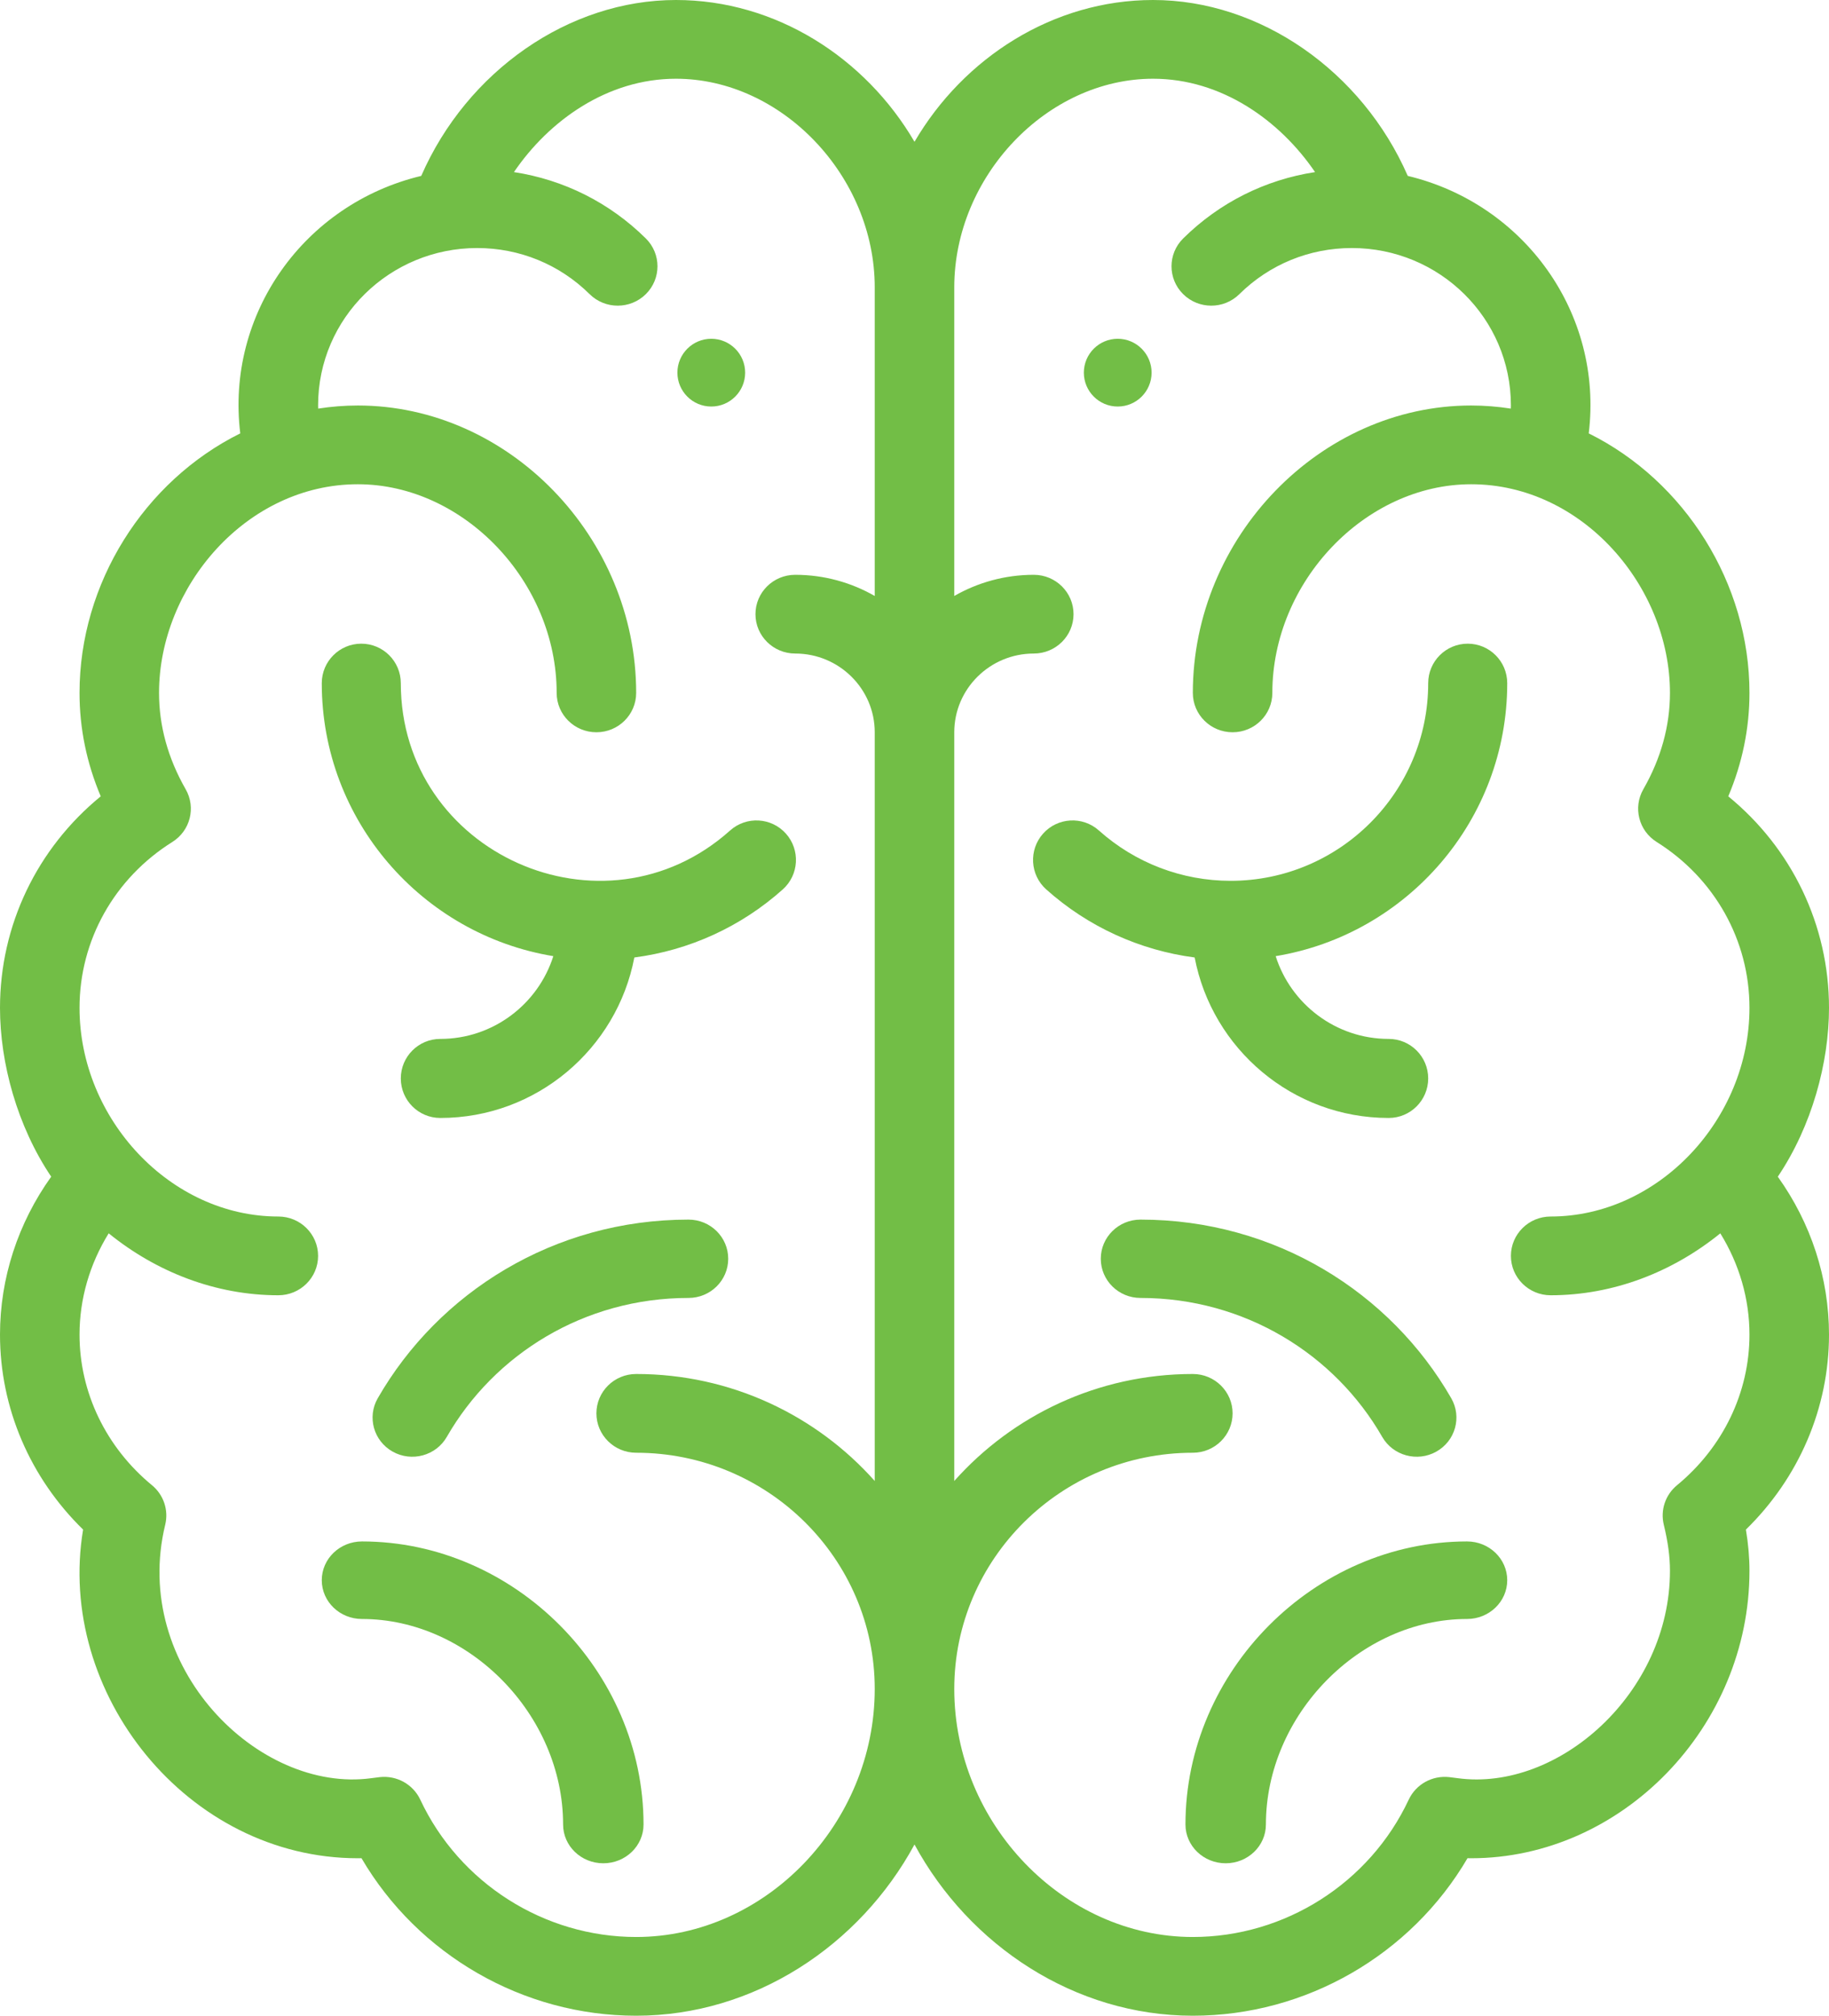 <?xml version="1.0" encoding="UTF-8"?>
<svg width="108px" height="119px" viewBox="0 0 108 119" version="1.1" xmlns="http://www.w3.org/2000/svg" xmlns:xlink="http://www.w3.org/1999/xlink">
    <!-- Generator: Sketch 59.1 (86144) - https://sketch.com -->
    <title>brain-green</title>
    <desc>Created with Sketch.</desc>
    <g id="Page-1" stroke="none" stroke-width="1" fill="none" fill-rule="evenodd">
        <g id="Home-Copy-20" transform="translate(-1110, -3177)" fill="#72BE46" fill-rule="nonzero">
            <g id="brain-green" transform="translate(1110, 3177)">
                <path d="M66,20 C64.896,20 64,20.896 64,22 C64,23.104 64.896,24 66,24 C67.104,24 68,23.104 68,22 C68,20.896 67.104,20 66,20 Z" id="Path"></path>
                <path d="M42,20 C40.896,20 40,20.896 40,22 C40,23.104 40.896,24 42,24 C43.104,24 44,23.104 44,22 C44,20.896 43.104,20 42,20 Z" id="Path"></path>
                <path d="M104.977,69.467 C106.992,66.473 108,62.737 108,59.5 C108,54.62 105.81,50.086 102.052,47.012 C102.884,45.045 103.304,42.999 103.304,40.906 C103.304,34.432 99.488,28.401 93.813,25.585 C94.674,18.516 90.021,12.037 83.126,10.384 C80.427,4.208 74.42,0 68.087,0 C62.192,0 56.904,3.404 54,8.371 C51.096,3.404 45.808,0 39.913,0 C33.579,0 27.572,4.208 24.874,10.384 C17.937,12.047 13.328,18.559 14.187,25.585 C8.513,28.401 4.696,34.432 4.696,40.906 C4.696,42.999 5.116,45.045 5.948,47.012 C2.19,50.086 0,54.62 0,59.5 C0,62.754 1.017,66.485 3.023,69.466 C1.062,72.207 0,75.454 0,78.791 C0,83.118 1.772,87.24 4.907,90.3 C3.295,99.944 11.064,109.703 21.13,109.703 C21.203,109.703 21.275,109.702 21.345,109.7 C24.682,115.399 30.877,119 37.565,119 C44.535,119 50.764,114.858 54,108.891 C57.236,114.858 63.465,119 70.435,119 C77.123,119 83.318,115.399 86.655,109.7 C86.725,109.702 86.797,109.703 86.87,109.703 C95.778,109.703 103.304,101.933 103.304,92.736 C103.304,91.953 103.235,91.148 103.093,90.3 C106.228,87.24 108,83.118 108,78.791 C108,75.454 106.938,72.207 104.977,69.467 Z M51.652,35.184 C50.27,34.391 48.666,33.934 46.957,33.934 C45.66,33.934 44.609,34.974 44.609,36.258 C44.609,37.541 45.66,38.582 46.957,38.582 C49.546,38.582 51.652,40.667 51.652,43.23 L51.652,87.43 C48.208,83.562 43.171,81.115 37.565,81.115 C36.269,81.115 35.217,82.156 35.217,83.439 C35.217,84.723 36.269,85.764 37.565,85.764 C45.333,85.764 51.652,92.02 51.652,99.709 C51.652,107.646 45.201,114.352 37.565,114.352 C32.13,114.352 27.126,111.169 24.817,106.245 C24.391,105.337 23.427,104.802 22.422,104.914 C22.256,104.933 22.091,104.955 21.926,104.977 C15.244,105.881 7.719,98.391 9.756,90.012 C9.965,89.151 9.662,88.248 8.975,87.682 C6.256,85.442 4.696,82.201 4.696,78.791 C4.696,76.683 5.298,74.62 6.418,72.81 C9.234,75.095 12.737,76.467 16.435,76.467 C17.731,76.467 18.783,75.426 18.783,74.143 C18.783,72.859 17.731,71.818 16.435,71.818 C10.063,71.818 4.696,66.061 4.696,59.5 C4.696,55.52 6.745,51.858 10.178,49.705 C11.236,49.042 11.582,47.674 10.964,46.595 C9.921,44.774 9.391,42.859 9.391,40.906 C9.391,34.633 14.557,28.588 21.13,28.588 C27.384,28.588 32.87,34.344 32.87,40.906 C32.87,42.19 33.921,43.23 35.217,43.23 C36.514,43.23 37.565,42.19 37.565,40.906 C37.565,31.709 30.039,23.939 21.13,23.939 C20.344,23.939 19.563,24.002 18.788,24.122 C18.787,24.061 18.783,24.001 18.783,23.939 C18.783,18.752 23.036,14.643 28.174,14.643 C30.682,14.643 33.041,15.61 34.816,17.365 C35.734,18.273 37.22,18.272 38.137,17.364 C39.053,16.455 39.052,14.984 38.135,14.077 C35.993,11.959 33.284,10.608 30.348,10.16 C32.419,7.118 35.862,4.648 39.913,4.648 C46.167,4.648 51.652,10.405 51.652,16.967 L51.652,35.184 Z M91.565,76.467 C95.263,76.467 98.766,75.095 101.582,72.811 C102.702,74.62 103.304,76.683 103.304,78.791 C103.304,82.201 101.744,85.442 99.025,87.682 C98.338,88.248 98.035,89.151 98.244,90.012 C98.493,91.035 98.609,91.901 98.609,92.736 C98.609,99.95 92.017,105.781 86.074,104.977 C85.909,104.955 85.744,104.932 85.578,104.914 C84.572,104.801 83.609,105.337 83.183,106.245 C80.875,111.169 75.87,114.352 70.435,114.352 C62.799,114.352 56.348,107.646 56.348,99.709 C56.348,92.02 62.667,85.764 70.435,85.764 C71.731,85.764 72.783,84.723 72.783,83.439 C72.783,82.156 71.731,81.115 70.435,81.115 C64.829,81.115 59.792,83.562 56.348,87.43 L56.348,43.23 C56.348,40.667 58.454,38.582 61.043,38.582 C62.34,38.582 63.391,37.541 63.391,36.258 C63.391,34.974 62.34,33.934 61.043,33.934 C59.334,33.934 57.73,34.391 56.348,35.184 L56.348,16.967 C56.348,10.405 61.833,4.648 68.087,4.648 C72.138,4.648 75.581,7.118 77.652,10.16 C74.716,10.608 72.007,11.959 69.865,14.077 C68.947,14.984 68.946,16.455 69.863,17.364 C70.779,18.272 72.266,18.273 73.183,17.365 C74.959,15.61 77.318,14.643 79.826,14.643 C84.99,14.643 89.217,18.777 89.217,23.939 C89.217,24.001 89.213,24.061 89.212,24.122 C88.437,24.002 87.656,23.939 86.87,23.939 C77.961,23.939 70.435,31.709 70.435,40.906 C70.435,42.19 71.486,43.23 72.783,43.23 C74.079,43.23 75.13,42.19 75.13,40.906 C75.13,34.344 80.616,28.588 86.87,28.588 C93.439,28.588 98.609,34.63 98.609,40.906 C98.609,42.859 98.079,44.774 97.036,46.595 C96.418,47.674 96.764,49.042 97.822,49.705 C101.255,51.858 103.304,55.52 103.304,59.5 C103.304,66.085 97.918,71.818 91.565,71.818 C90.269,71.818 89.217,72.859 89.217,74.143 C89.217,75.426 90.269,76.467 91.565,76.467 Z" id="Shape"></path>
                <path d="M46.406,49.212 C45.547,48.252 44.072,48.17 43.111,49.029 C35.629,55.722 23.667,50.373 23.667,40.333 C23.667,39.045 22.622,38 21.333,38 C20.045,38 19,39.045 19,40.333 C19,48.434 24.928,55.172 32.673,56.447 C31.775,59.276 29.123,61.333 26,61.333 C24.711,61.333 23.667,62.378 23.667,63.667 C23.667,64.955 24.711,66 26,66 C31.683,66 36.428,61.914 37.457,56.526 C40.702,56.102 43.756,54.713 46.222,52.507 C47.183,51.648 47.265,50.173 46.406,49.212 Z" id="Path"></path>
                <path d="M21.375,91 C20.063,91 19,92.025 19,93.289 C19,94.553 20.063,95.578 21.375,95.578 C27.701,95.578 33.25,101.248 33.25,107.711 C33.25,108.975 34.313,110 35.625,110 C36.937,110 38,108.975 38,107.711 C38,98.653 30.387,91 21.375,91 Z" id="Path"></path>
                <path d="M40.656,72 C32.714,72 25.896,76.298 22.305,82.547 C21.667,83.658 22.062,85.069 23.188,85.699 C24.314,86.329 25.745,85.939 26.383,84.828 C29.18,79.958 34.488,76.625 40.656,76.625 C41.951,76.625 43,75.59 43,74.312 C43,73.035 41.951,72 40.656,72 Z" id="Path"></path>
                <path d="M82,61.333 C78.877,61.333 76.225,59.276 75.327,56.447 C83.072,55.172 89,48.434 89,40.333 C89,39.045 87.955,38 86.667,38 C85.378,38 84.333,39.045 84.333,40.333 C84.333,46.766 79.1,52 72.667,52 C69.793,52 67.031,50.945 64.889,49.029 C63.929,48.17 62.453,48.252 61.594,49.212 C60.735,50.173 60.817,51.648 61.778,52.507 C64.244,54.713 67.298,56.102 70.543,56.526 C71.572,61.914 76.317,66 82,66 C83.288,66 84.333,64.955 84.333,63.667 C84.333,62.378 83.288,61.333 82,61.333 Z" id="Path"></path>
                <path d="M86.625,91 C77.613,91 70,98.653 70,107.711 C70,108.975 71.064,110 72.375,110 C73.686,110 74.75,108.975 74.75,107.711 C74.75,101.248 80.299,95.578 86.625,95.578 C87.936,95.578 89,94.553 89,93.289 C89,92.025 87.936,91 86.625,91 Z" id="Path"></path>
                <path d="M85.695,82.547 C82.113,76.313 75.304,72 67.344,72 C66.05,72 65,73.035 65,74.312 C65,75.59 66.05,76.625 67.344,76.625 C73.508,76.625 78.82,79.957 81.617,84.827 C82.256,85.94 83.687,86.328 84.811,85.699 C85.938,85.069 86.333,83.658 85.695,82.547 Z" id="Path"></path>
            </g>
        </g>
    </g>
</svg>